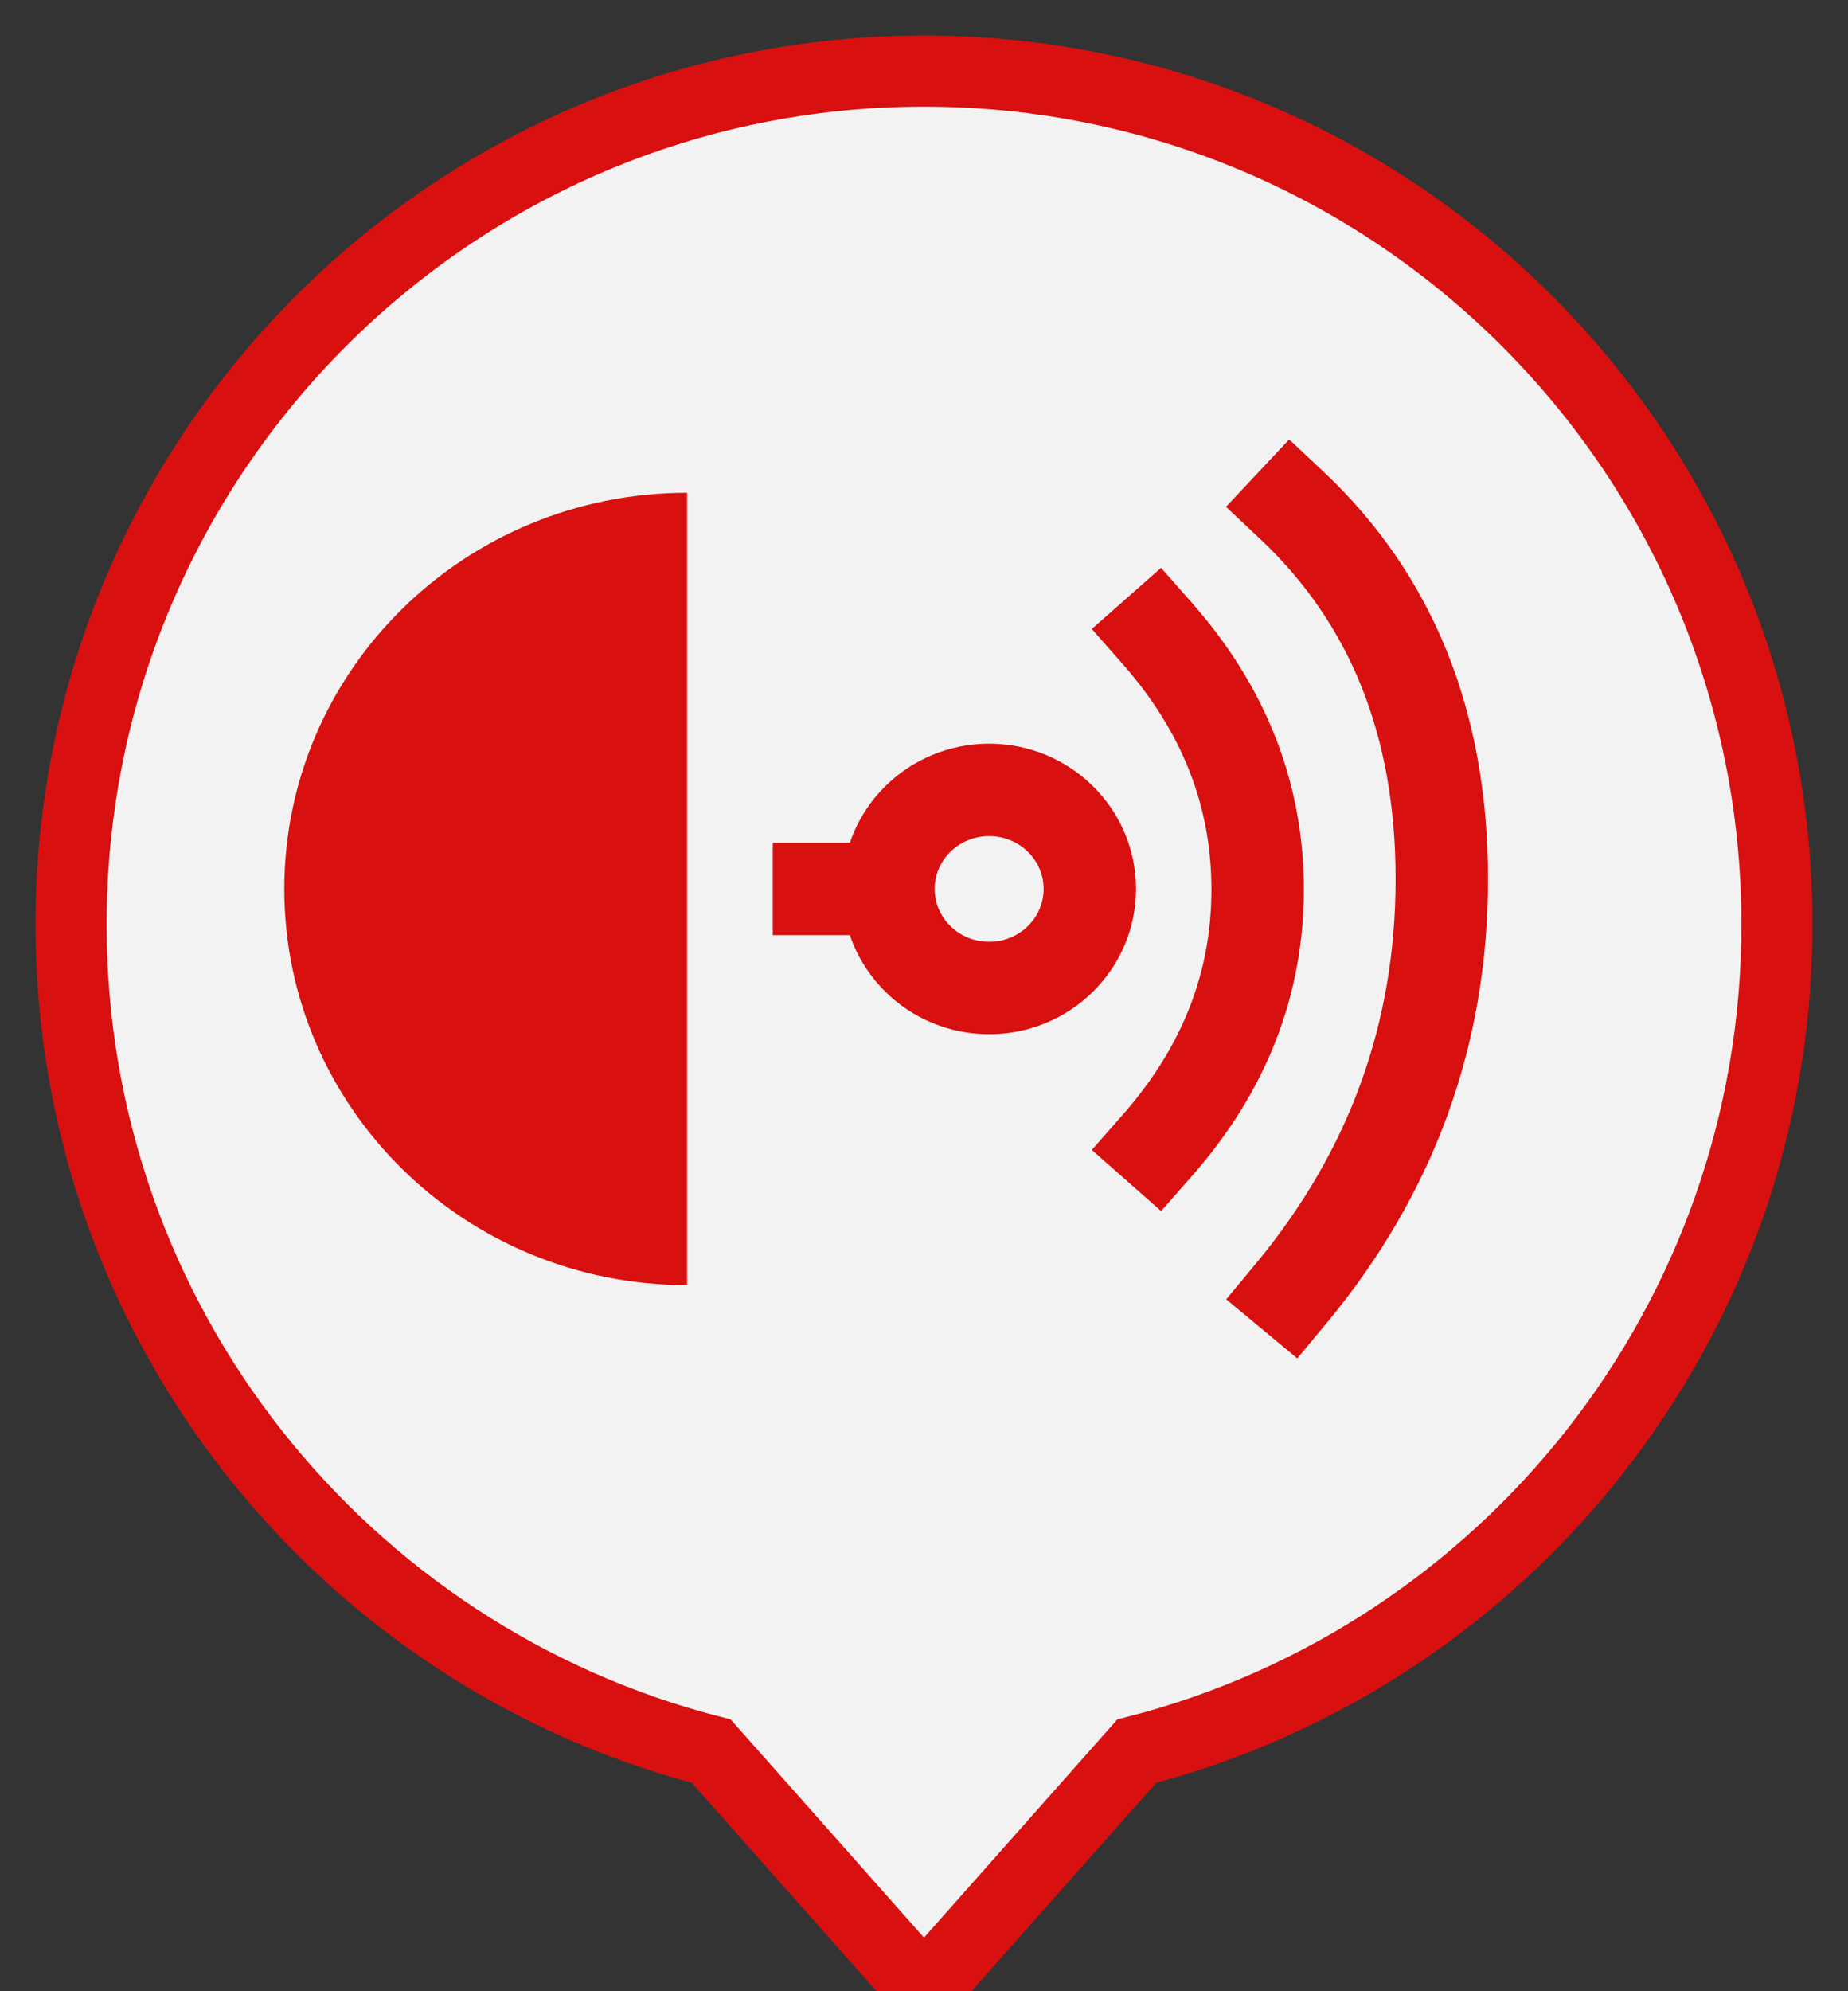 <?xml version="1.0" encoding="UTF-8"?>
<svg width="26px" height="28px" viewBox="0 0 26 28" version="1.1" xmlns="http://www.w3.org/2000/svg" xmlns:xlink="http://www.w3.org/1999/xlink">
    <rect x="0" y="0" width="26" height="28" fill="#333333" stroke="none"/>
    <!-- Generator: Sketch 52.3 (67297) - http://www.bohemiancoding.com/sketch -->
    <title>sitio-antena-rojo</title>
    <desc>Created with Sketch.</desc>
    <g id="WEB-CentricView-3.0---VSAT-WebApp-Version" stroke="none" stroke-width="1" fill="none" fill-rule="evenodd">
        <g id="icono-antenarojo" transform="translate(-1, 0)">
            <g id="Group-2-Copy-4" stroke-width="1" fill-rule="evenodd" transform="translate(2, 1)" fill="#F2F2F2" stroke="#D91010">
                <path d="M9.007,23.624 C3.828,22.294 0,17.594 0,12 C0,5.373 5.373,0 12,0 C18.627,0 24,5.373 24,12 C24,17.594 20.172,22.294 14.993,23.624 L12,27 L9.007,23.624 Z" id="Combined-Shape"></path>
            </g>
            <g id="antena-flatroja" transform="translate(5, 6)">
                <path d="M9.917,7.893 C10.699,7.893 11.333,7.269 11.333,6.5 C11.333,5.731 10.699,5.107 9.917,5.107 C9.134,5.107 8.5,5.731 8.5,6.5 C8.5,7.269 9.134,7.893 9.917,7.893 Z" id="Oval" stroke="#D91010" stroke-width="1.3"></path>
                <path d="M8.078,6.5 L7.522,6.5" id="Line" stroke="#D91010" stroke-width="1.3" stroke-linecap="square"></path>
                <path d="M5.667,0.929 L5.667,12.071 C2.537,12.071 0,9.577 0,6.5 C0,3.423 2.537,0.929 5.667,0.929 Z" id="Combined-Shape" fill="#D91010" fill-rule="evenodd"></path>
                <path d="M12.278,2.902 C13.222,3.972 13.694,5.174 13.694,6.507 C13.694,7.84 13.222,9.041 12.278,10.112" id="Line-2" stroke="#D91010" stroke-width="1.3" stroke-linecap="square"></path>
                <path d="M14.167,1.098 C15.579,2.423 16.285,4.177 16.285,6.36 C16.285,8.544 15.579,10.485 14.167,12.186" id="Line-2-Copy" stroke="#D91010" stroke-width="1.3" stroke-linecap="square"></path>
            </g>
        </g>
    </g>
</svg>